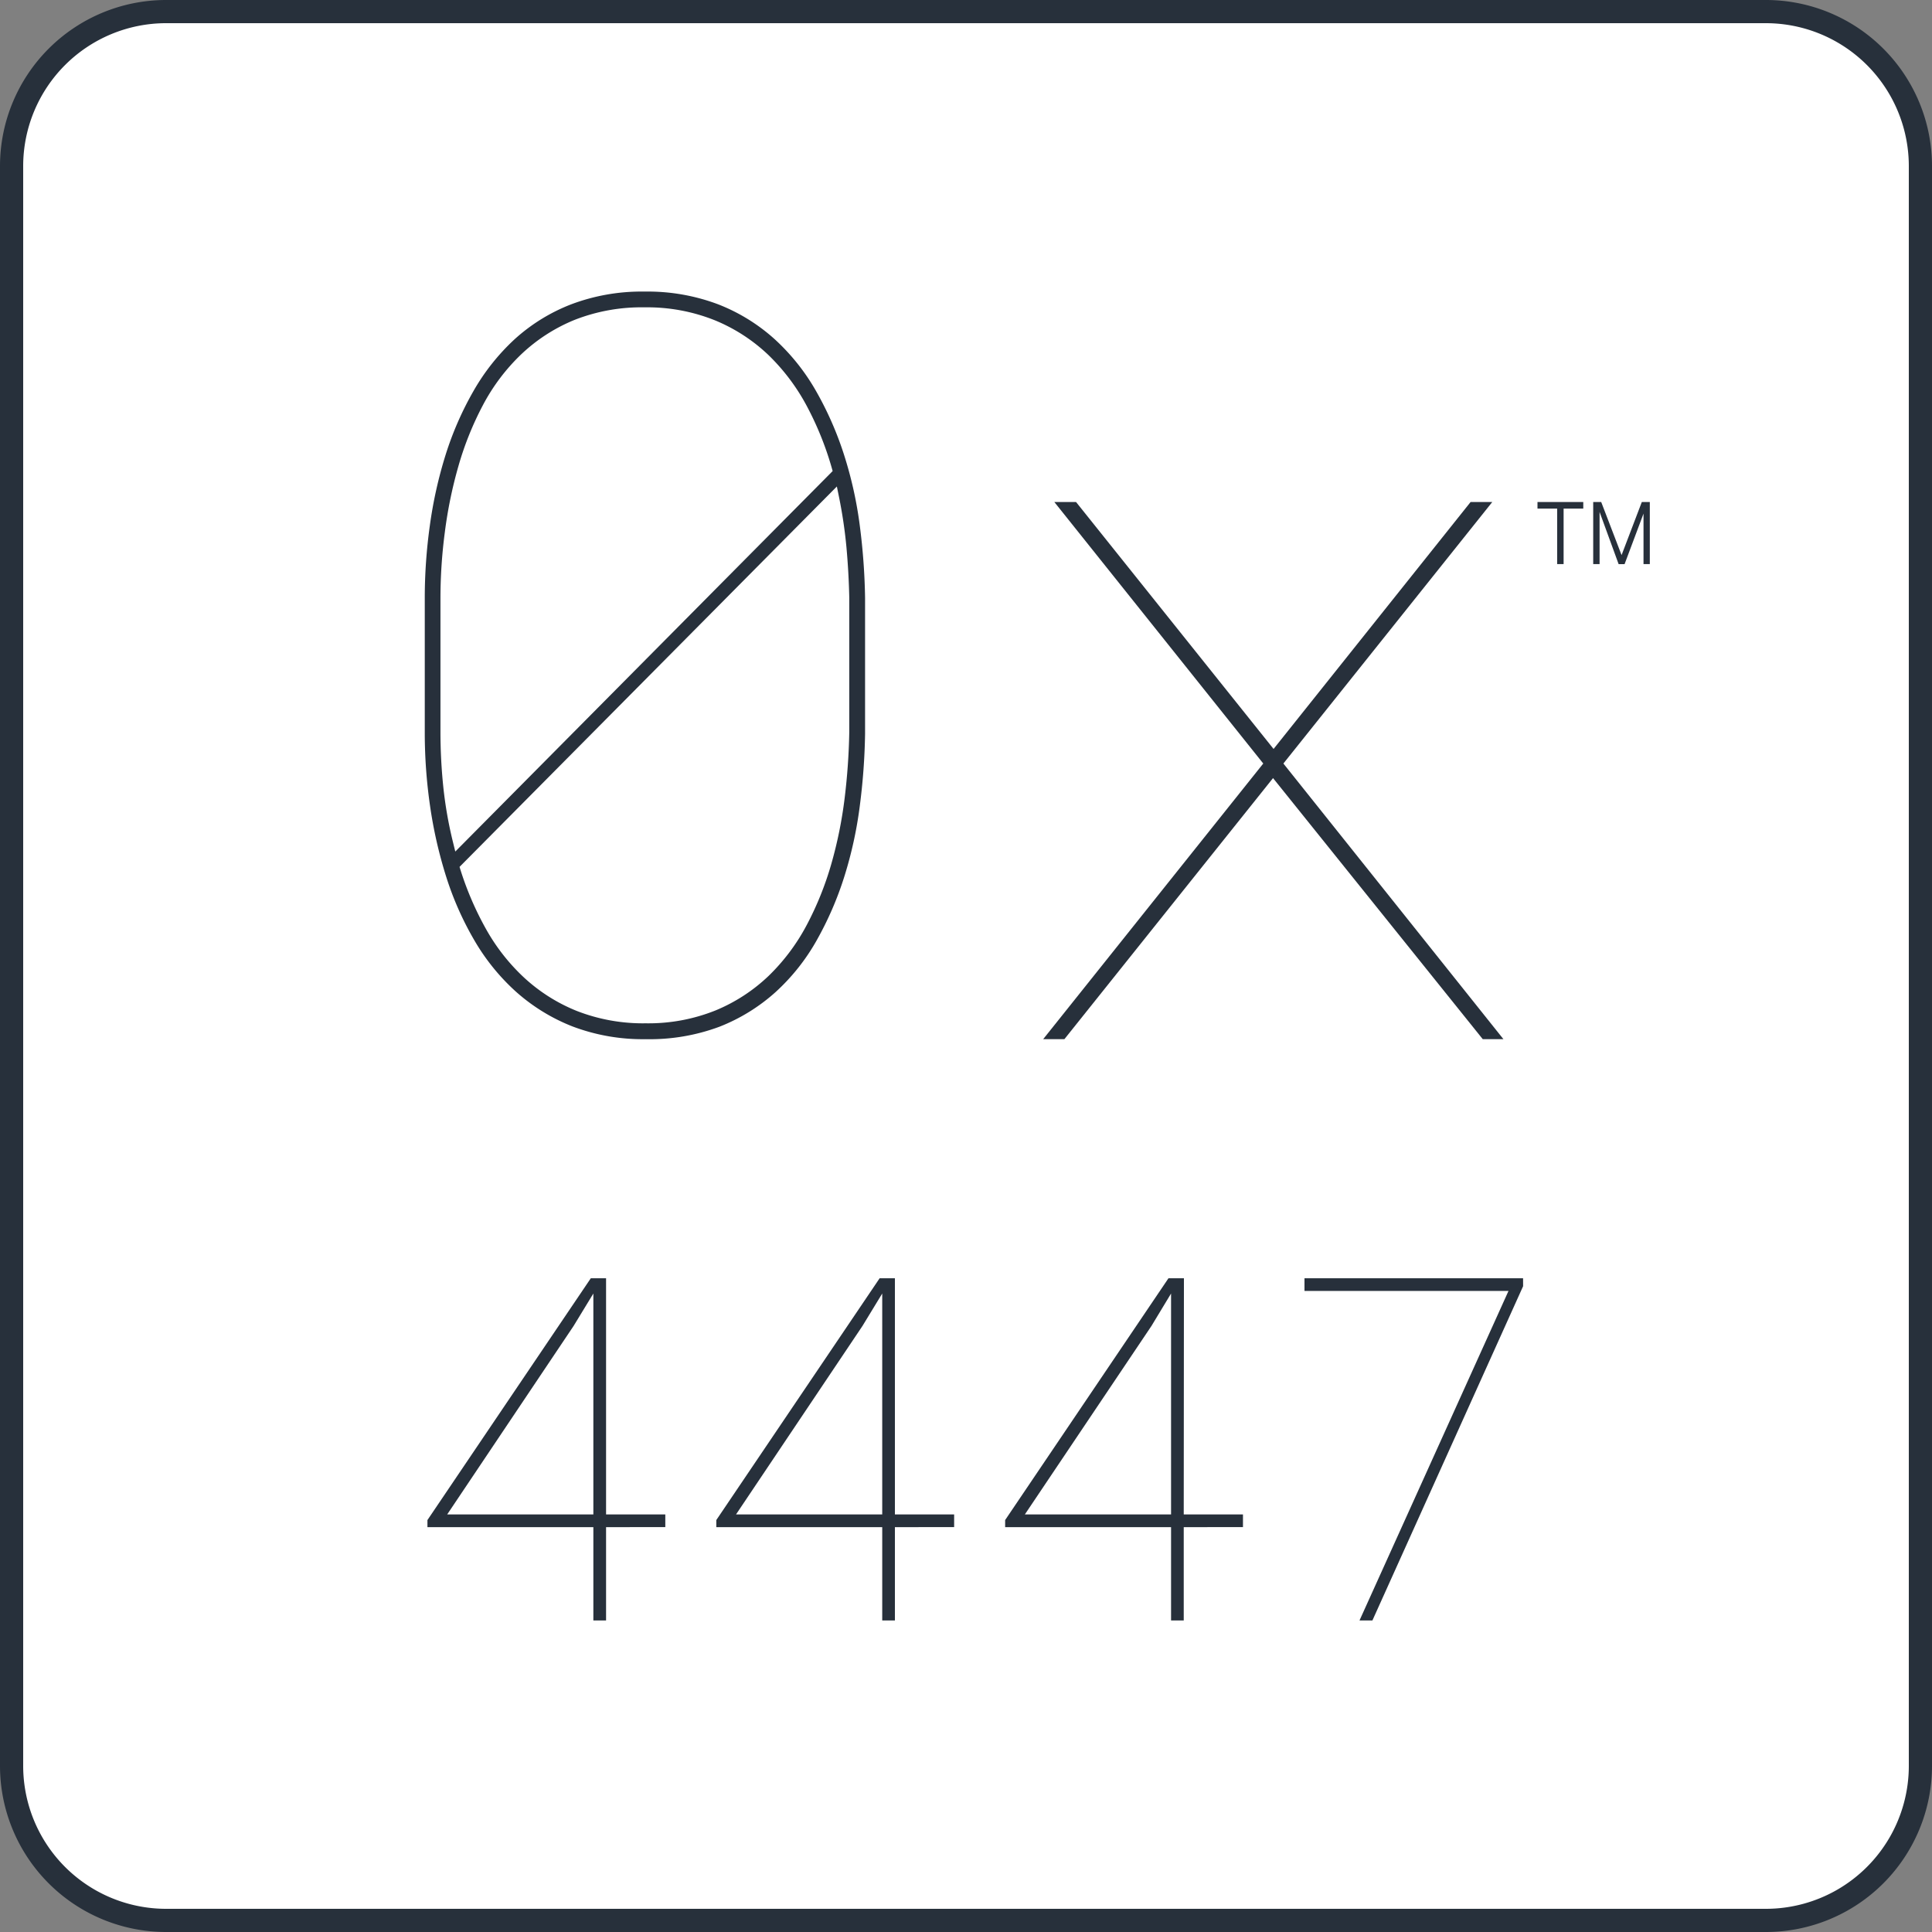 <svg id="Layer_1" data-name="Layer 1" xmlns="http://www.w3.org/2000/svg" xmlns:xlink="http://www.w3.org/1999/xlink" viewBox="0 0 500 500"><rect x="0" y="0" width="500" height="500" fill="#808080" stroke="none"/><defs><style>.cls-1{fill:#27303b;}.cls-2{fill:#fff;}</style><symbol id="New_Symbol_1" data-name="New Symbol 1" viewBox="0 0 29.09 16.07"><path class="cls-1" d="M11.85,1.71H6.76V16.07H5.09V1.71H0V0H11.85ZM27.44,3l-4.9,13.08H21L16.07,2.57v13.5H14.42V0h2.07l5.27,13.74L27,0h2.07V16.07H27.44Z"/></symbol></defs><title>Logo 1x1 White 8px</title><use width="29.09" height="16.07" transform="translate(397.91 128.41)" xlink:href="#New_Symbol_1"/><rect class="cls-2" x="3" y="3" width="494" height="494" rx="40"/><path class="cls-1" d="M457,500H43A43,43,0,0,1,0,457V43A43,43,0,0,1,43,0H457a43,43,0,0,1,43,43V457A43,43,0,0,1,457,500ZM43,6A37,37,0,0,0,6,43V457a37,37,0,0,0,37,37H457a37,37,0,0,0,37-37V43A37,37,0,0,0,457,6Z"/><path class="cls-1" d="M156.85,391.94h15.33v3.28H156.85v24.15h-3.29V395.22H110.62v-1.83l42.28-62.58h3.95Zm-41.12,0h37.83V334.76l-5.11,8.39Z"/><path class="cls-1" d="M231.6,391.94h15.33v3.28H231.6v24.15h-3.28V395.22H185.38v-1.83l42.27-62.58h3.95Zm-41.12,0h37.84V334.76l-5.11,8.39Z"/><path class="cls-1" d="M306.35,391.94h15.33v3.28H306.35v24.15h-3.28V395.22H260.13v-1.83l42.27-62.58h4Zm-41.12,0h37.84V334.76L298,343.15Z"/><path class="cls-1" d="M394.18,332.87l-39,86.5h-3.34l38.56-85.28h-52.8v-3.28h56.57Z"/><path class="cls-1" d="M167.1,268.94a51.34,51.34,0,0,1-18.94-3.3,48.67,48.67,0,0,1-14.64-9,55.4,55.4,0,0,1-10.8-13.36,80.9,80.9,0,0,1-7.28-16.49,115.21,115.21,0,0,1-4.15-18.27,132.16,132.16,0,0,1-1.36-18.69V154.67a135.82,135.82,0,0,1,1.3-18.56,112.24,112.24,0,0,1,4.07-18.33,83.45,83.45,0,0,1,7.23-16.57A56,56,0,0,1,133.2,87.78a46.94,46.94,0,0,1,14.57-9,51.57,51.57,0,0,1,19.07-3.32,51.61,51.61,0,0,1,19.07,3.32,47.5,47.5,0,0,1,14.57,9,55,55,0,0,1,10.67,13.35,86.45,86.45,0,0,1,7.29,16.58,103.27,103.27,0,0,1,4.07,18.3,164.06,164.06,0,0,1,1.37,18.73v35.16a163.71,163.71,0,0,1-1.37,18.7,105.55,105.55,0,0,1-4,18.26,86.44,86.44,0,0,1-7.16,16.51,53.69,53.69,0,0,1-10.6,13.35,47.76,47.76,0,0,1-14.57,9A51.71,51.71,0,0,1,167.1,268.94Zm-48.17-44.59.27.87a81.18,81.18,0,0,0,6.56,15.18A51.39,51.39,0,0,0,135.63,253a44.54,44.54,0,0,0,13.64,8.63,47.08,47.08,0,0,0,17.83,3.2,46.54,46.54,0,0,0,18.1-3.34,44.38,44.38,0,0,0,13.79-9,52.49,52.49,0,0,0,9.8-13.11,82.24,82.24,0,0,0,6.35-15.78,110.67,110.67,0,0,0,3.46-17.1,164.66,164.66,0,0,0,1.19-17V154.67c-.09-4.26-.33-8.6-.72-12.93a122.9,122.9,0,0,0-1.93-13.09l-.56-2.75ZM166.84,79.54a47.39,47.39,0,0,0-18.17,3.26,44.38,44.38,0,0,0-13.78,8.9A51.31,51.31,0,0,0,125,104.81a81.72,81.72,0,0,0-6.35,15.78,114.32,114.32,0,0,0-3.52,17.09,131.86,131.86,0,0,0-1.14,17v34.92a139.16,139.16,0,0,0,.73,14,105.5,105.5,0,0,0,2.47,14.18l.64,2.6,97.66-98.47-.24-.85a81.57,81.57,0,0,0-6.42-15.92,53.22,53.22,0,0,0-9.93-13.23,44.6,44.6,0,0,0-13.85-9A47,47,0,0,0,166.84,79.54Z"/><polygon class="cls-1" points="383.74 268.94 329.46 201.37 275.46 268.94 269.97 268.94 326.93 197.6 272.86 129.92 278.48 129.92 329.6 193.83 380.59 129.92 386.2 129.92 332.14 197.6 389.09 268.94 383.74 268.94"/><use width="29.09" height="16.07" transform="translate(397.9 129.92)" xlink:href="#New_Symbol_1"/></svg>